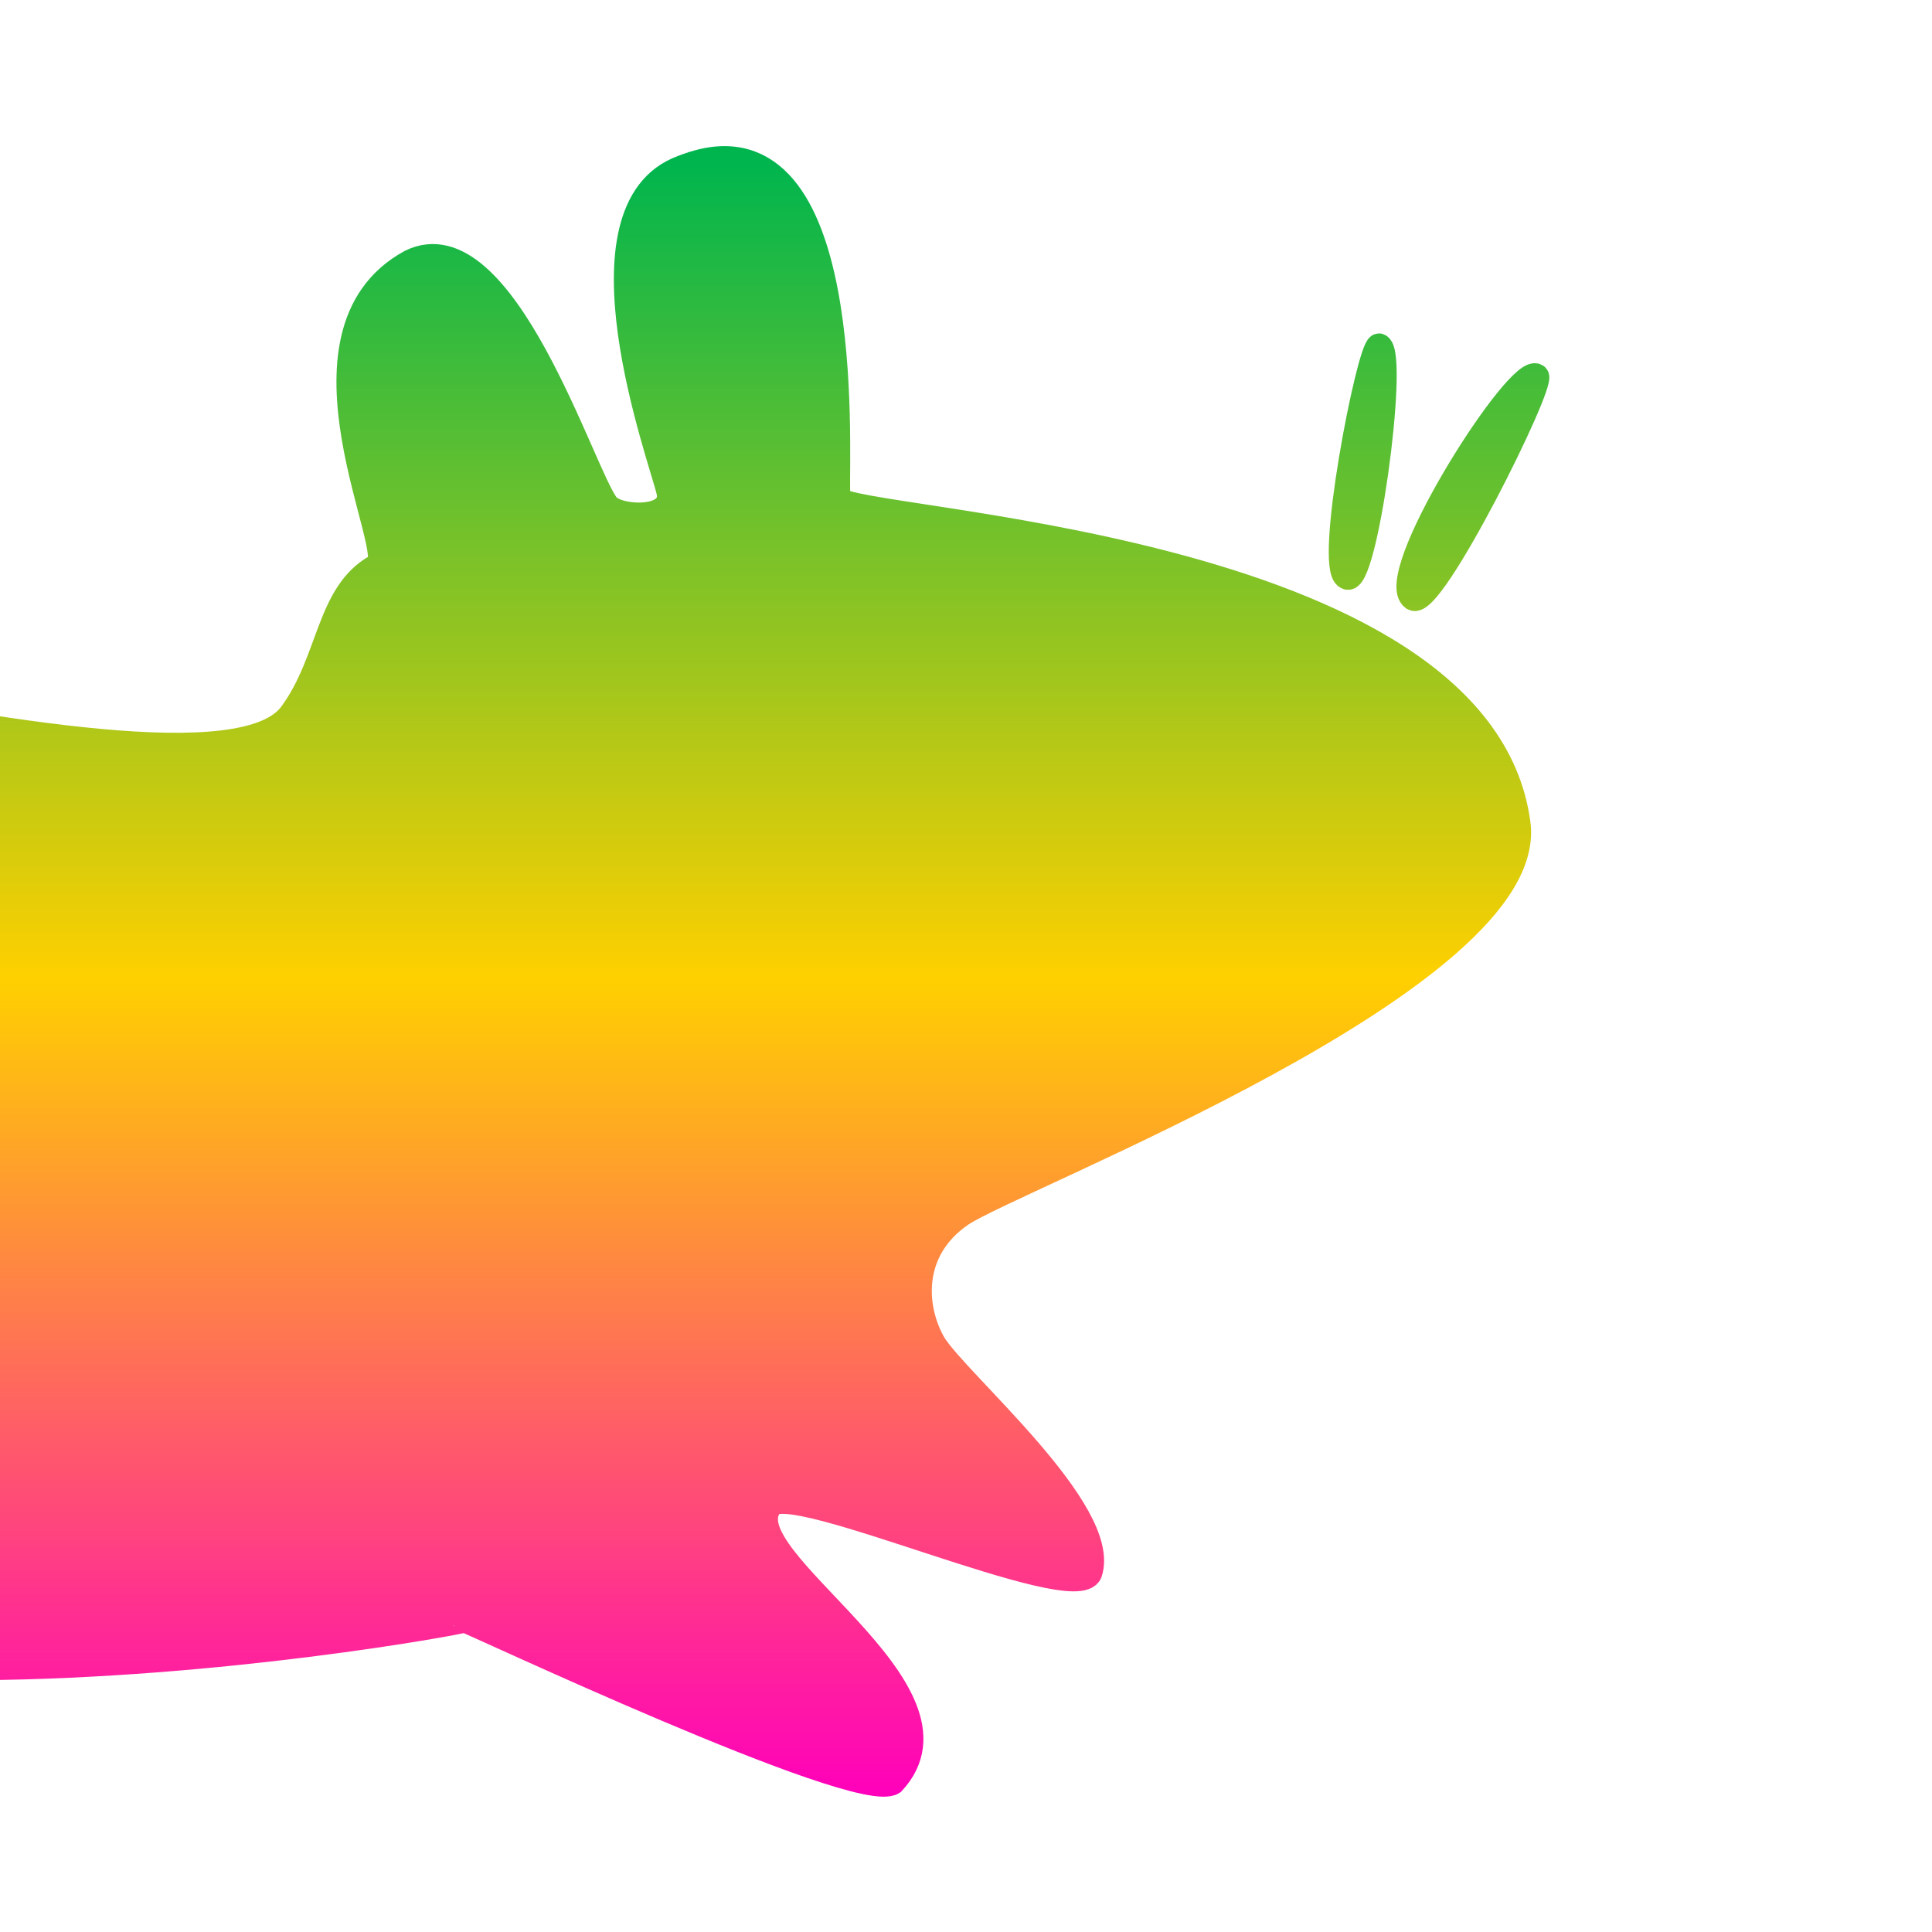 <svg xmlns="http://www.w3.org/2000/svg" xmlns:xlink="http://www.w3.org/1999/xlink" width="64" height="64" viewBox="0 0 64 64" version="1.1"><defs><linearGradient id="linear0" x1="0%" x2="0%" y1="0%" y2="100%"><stop offset="0%" style="stop-color:#00b54e; stop-opacity:1"/><stop offset="50%" style="stop-color:#ffd000; stop-opacity:1"/><stop offset="100%" style="stop-color:#ff00bb; stop-opacity:1"/></linearGradient></defs><g id="surface1"><path style="fill-rule:evenodd;fill:url(#linear0);stroke-width:4.449;stroke-linecap:butt;stroke-linejoin:miter;stroke:url(#linear0);stroke-miterlimit:4;" d="M 210.81 107.186 C 208.66 107.251 206.253 107.812 203.63 108.848 C 182.995 116.533 199.847 162.271 201.18 168.185 C 202.405 173.625 192.002 173.063 190.024 170.689 C 185.661 165.336 171.194 117.59 154.149 126.116 C 130.246 139.305 152.773 180.467 148.001 181.805 C 139.124 186.748 139.661 198.879 132.568 208.721 C 124.271 220.593 78.164 211.743 41.751 204.944 C 37.624 220.658 32.401 236.911 32.401 253.942 C 32.401 302.853 45.534 349.476 75.477 383.494 C 119.821 383.192 162.897 375.227 164.058 374.774 C 163.865 374.385 235.744 408.554 241.999 404.474 C 257.755 387.401 212.121 363.377 219.709 353.75 C 223.062 348.721 275.273 372.615 277.874 366.096 C 281.614 354.808 253.628 331.086 249.415 324.071 C 245.739 317.595 244.965 307.127 254.38 300.565 C 263.774 294.025 359.835 257.244 355.815 228.817 C 348.851 177.164 233.96 173.776 232.09 169.437 C 231.273 167.559 236.281 106.345 210.81 107.186 Z M 330.43 141.463 C 328.538 142.283 320.843 182.021 324.561 183.834 C 327.872 186.316 333.654 143.751 330.623 141.528 C 330.559 141.463 330.494 141.442 330.43 141.463 Z M 358.846 146.902 C 354.504 146.816 331.354 183.791 336.663 187.719 C 339.973 190.18 360.587 148.435 359.19 147.032 C 359.104 146.946 358.975 146.902 358.846 146.902 Z M 358.846 146.902 " transform="matrix(0.182,0,0,0.181,-14.466,-14.156)"/></g></svg>
